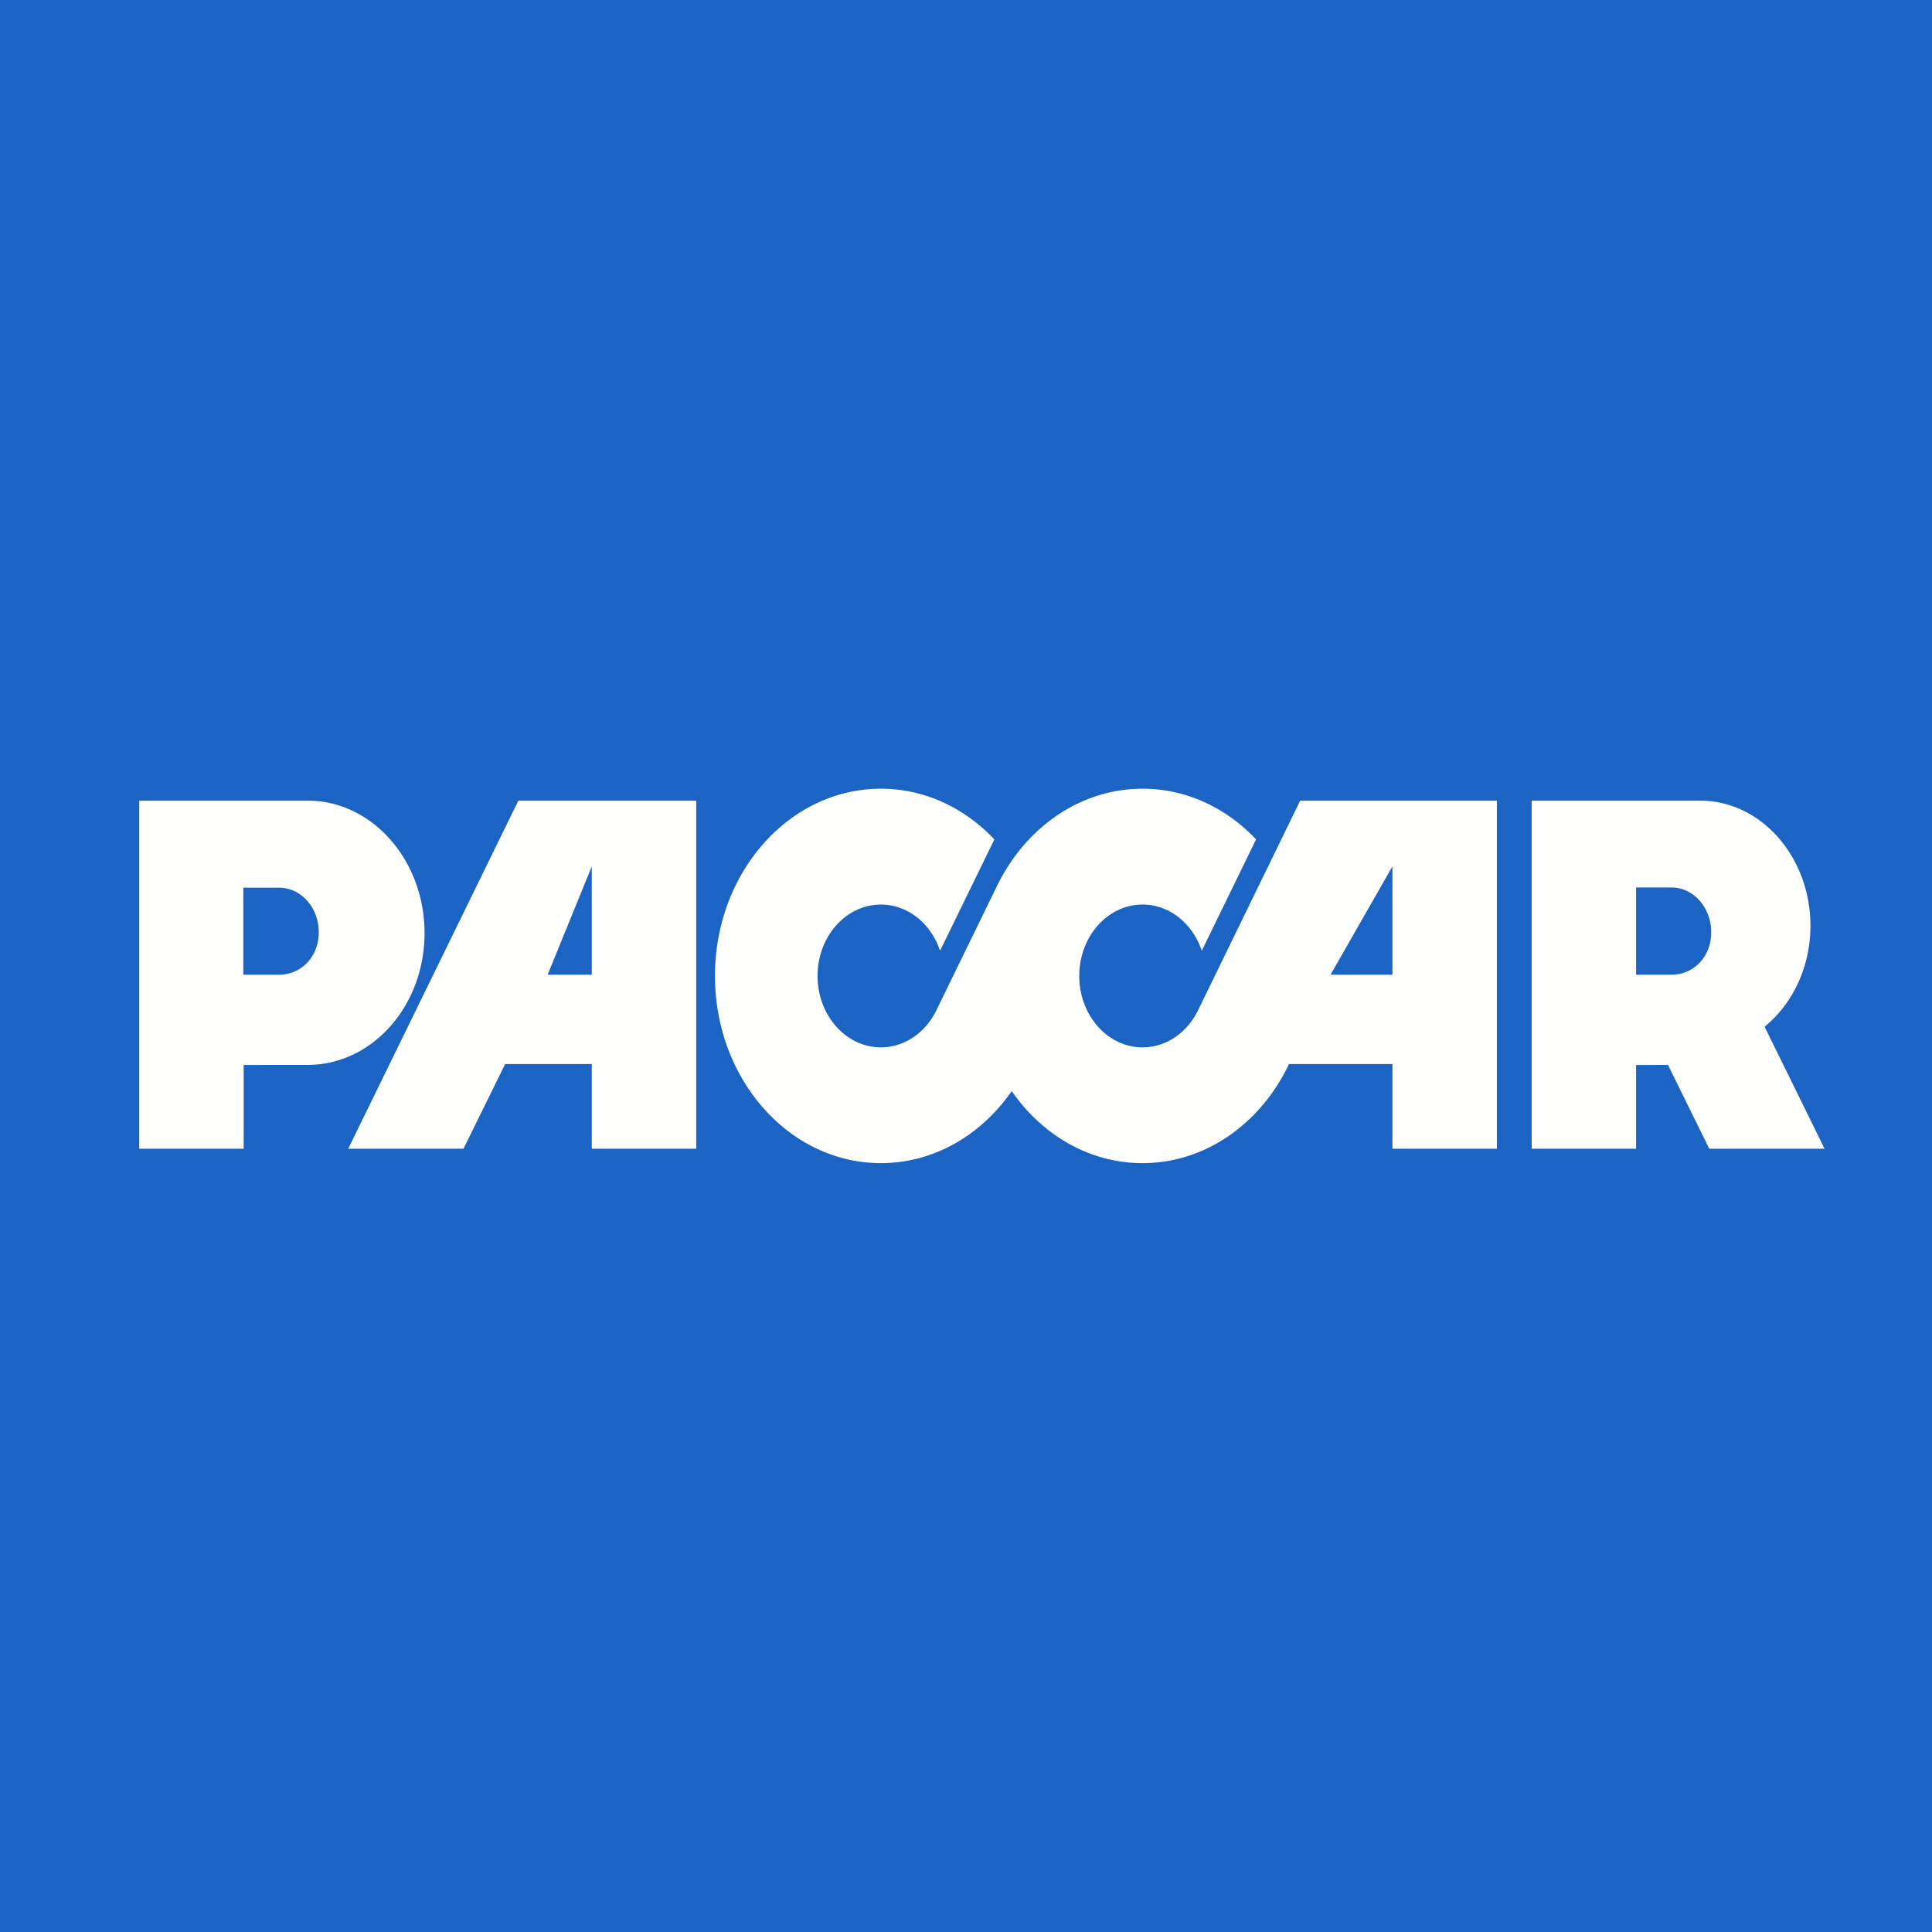 <?xml version="1.0" encoding="UTF-8"?>
<!-- generated by Finnhub -->
<svg viewBox="0 0 55.5 55.5" xmlns="http://www.w3.org/2000/svg">
<path d="M 0,0 H 55.5 V 55.5 H 0 Z" fill="rgb(27, 100, 195)"/>
<path d="M 6.99,27.985 V 25.5 H 8.016 C 8.646,25.5 9.157,26.07 9.157,26.78 C 9.157,27.492 8.647,28 8.017,28 H 7 Z M 4,23 V 33 H 7 V 30.593 L 8.84,30.591 C 10.693,30.591 12.196,28.896 12.196,26.805 C 12.196,24.715 10.693,23 8.84,23 H 4 Z M 14.89,23 L 10.003,33 H 13.314 L 14.511,30.567 H 17 V 33 H 20 V 23 H 14.89 Z M 17,28 H 15.732 L 17,24.89 V 28 Z M 37.35,23 L 34.427,29 C 34.121,29.647 33.517,30.087 32.822,30.087 C 31.818,30.087 31.004,29.169 31.004,28.035 C 31.004,26.903 31.818,25.985 32.822,25.985 C 33.6,25.985 34.264,26.536 34.523,27.312 L 36.083,24.113 C 35.231,23.211 34.083,22.657 32.822,22.657 C 31.295,22.657 29.935,23.467 29.063,24.727 A 5.566,5.566 0 0,0 28.642,25.448 L 27.38,28.035 L 26.91,29 C 26.603,29.647 26,30.087 25.305,30.087 C 24.301,30.087 23.486,29.169 23.486,28.035 C 23.486,26.903 24.301,25.985 25.305,25.985 C 26.083,25.985 26.747,26.536 27.005,27.312 L 28.565,24.114 C 27.713,23.211 26.566,22.657 25.305,22.657 C 22.672,22.657 20.539,25.065 20.539,28.035 S 22.672,33.413 25.305,33.413 C 26.831,33.413 28.191,32.603 29.063,31.343 C 29.935,32.603 31.295,33.413 32.822,33.413 C 34.643,33.413 36.225,32.261 37.028,30.567 H 40 V 33 H 43 V 23 H 37.35 Z M 40,28 H 38.222 L 40,24.889 V 27.999 Z M 47,28 V 25.494 H 48.017 C 48.647,25.494 49.157,26.071 49.157,26.781 C 49.157,27.492 48.647,28 48.017,28 H 47 Z M 52.414,33 L 50.691,29.494 C 51.489,28.844 52.008,27.788 52.008,26.594 C 52.008,24.619 50.59,23 48.841,23 H 44 V 33 H 47 V 30.593 L 47.916,30.592 L 49.102,33 H 52.414 Z" fill="rgb(254, 254, 253)"/>
</svg>
